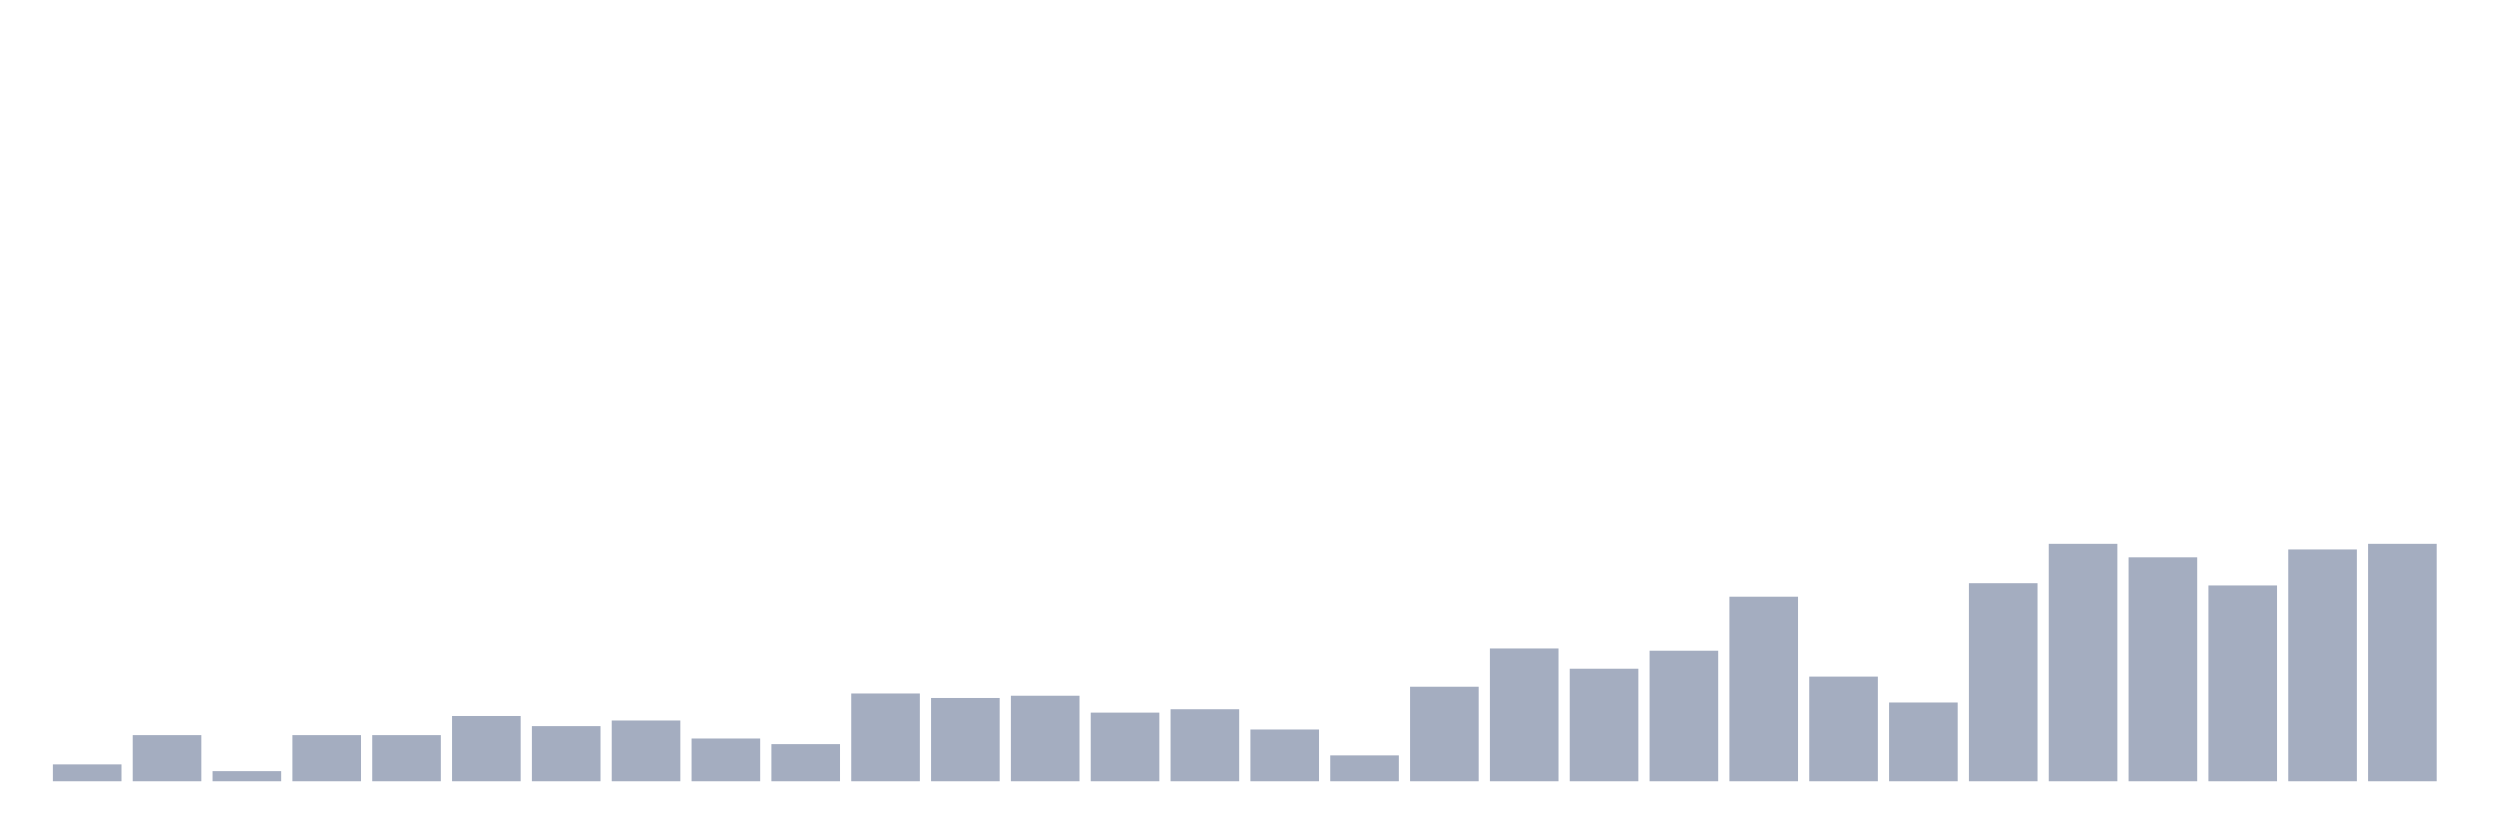 <svg xmlns="http://www.w3.org/2000/svg" viewBox="0 0 480 160"><g transform="translate(10,10)"><rect class="bar" x="0.153" width="13.175" y="136.759" height="3.241" fill="rgb(164,173,192)"></rect><rect class="bar" x="15.482" width="13.175" y="131.142" height="8.858" fill="rgb(164,173,192)"></rect><rect class="bar" x="30.81" width="13.175" y="138.056" height="1.944" fill="rgb(164,173,192)"></rect><rect class="bar" x="46.138" width="13.175" y="131.142" height="8.858" fill="rgb(164,173,192)"></rect><rect class="bar" x="61.466" width="13.175" y="131.142" height="8.858" fill="rgb(164,173,192)"></rect><rect class="bar" x="76.794" width="13.175" y="127.469" height="12.531" fill="rgb(164,173,192)"></rect><rect class="bar" x="92.123" width="13.175" y="129.414" height="10.586" fill="rgb(164,173,192)"></rect><rect class="bar" x="107.451" width="13.175" y="128.333" height="11.667" fill="rgb(164,173,192)"></rect><rect class="bar" x="122.779" width="13.175" y="131.79" height="8.21" fill="rgb(164,173,192)"></rect><rect class="bar" x="138.107" width="13.175" y="132.87" height="7.13" fill="rgb(164,173,192)"></rect><rect class="bar" x="153.436" width="13.175" y="123.148" height="16.852" fill="rgb(164,173,192)"></rect><rect class="bar" x="168.764" width="13.175" y="124.012" height="15.988" fill="rgb(164,173,192)"></rect><rect class="bar" x="184.092" width="13.175" y="123.58" height="16.42" fill="rgb(164,173,192)"></rect><rect class="bar" x="199.42" width="13.175" y="126.821" height="13.179" fill="rgb(164,173,192)"></rect><rect class="bar" x="214.748" width="13.175" y="126.173" height="13.827" fill="rgb(164,173,192)"></rect><rect class="bar" x="230.077" width="13.175" y="130.062" height="9.938" fill="rgb(164,173,192)"></rect><rect class="bar" x="245.405" width="13.175" y="135.031" height="4.969" fill="rgb(164,173,192)"></rect><rect class="bar" x="260.733" width="13.175" y="121.852" height="18.148" fill="rgb(164,173,192)"></rect><rect class="bar" x="276.061" width="13.175" y="114.506" height="25.494" fill="rgb(164,173,192)"></rect><rect class="bar" x="291.39" width="13.175" y="118.395" height="21.605" fill="rgb(164,173,192)"></rect><rect class="bar" x="306.718" width="13.175" y="114.938" height="25.062" fill="rgb(164,173,192)"></rect><rect class="bar" x="322.046" width="13.175" y="104.568" height="35.432" fill="rgb(164,173,192)"></rect><rect class="bar" x="337.374" width="13.175" y="119.907" height="20.093" fill="rgb(164,173,192)"></rect><rect class="bar" x="352.702" width="13.175" y="124.877" height="15.123" fill="rgb(164,173,192)"></rect><rect class="bar" x="368.031" width="13.175" y="101.975" height="38.025" fill="rgb(164,173,192)"></rect><rect class="bar" x="383.359" width="13.175" y="94.414" height="45.586" fill="rgb(164,173,192)"></rect><rect class="bar" x="398.687" width="13.175" y="97.006" height="42.994" fill="rgb(164,173,192)"></rect><rect class="bar" x="414.015" width="13.175" y="102.407" height="37.593" fill="rgb(164,173,192)"></rect><rect class="bar" x="429.344" width="13.175" y="95.494" height="44.506" fill="rgb(164,173,192)"></rect><rect class="bar" x="444.672" width="13.175" y="94.414" height="45.586" fill="rgb(164,173,192)"></rect></g></svg>